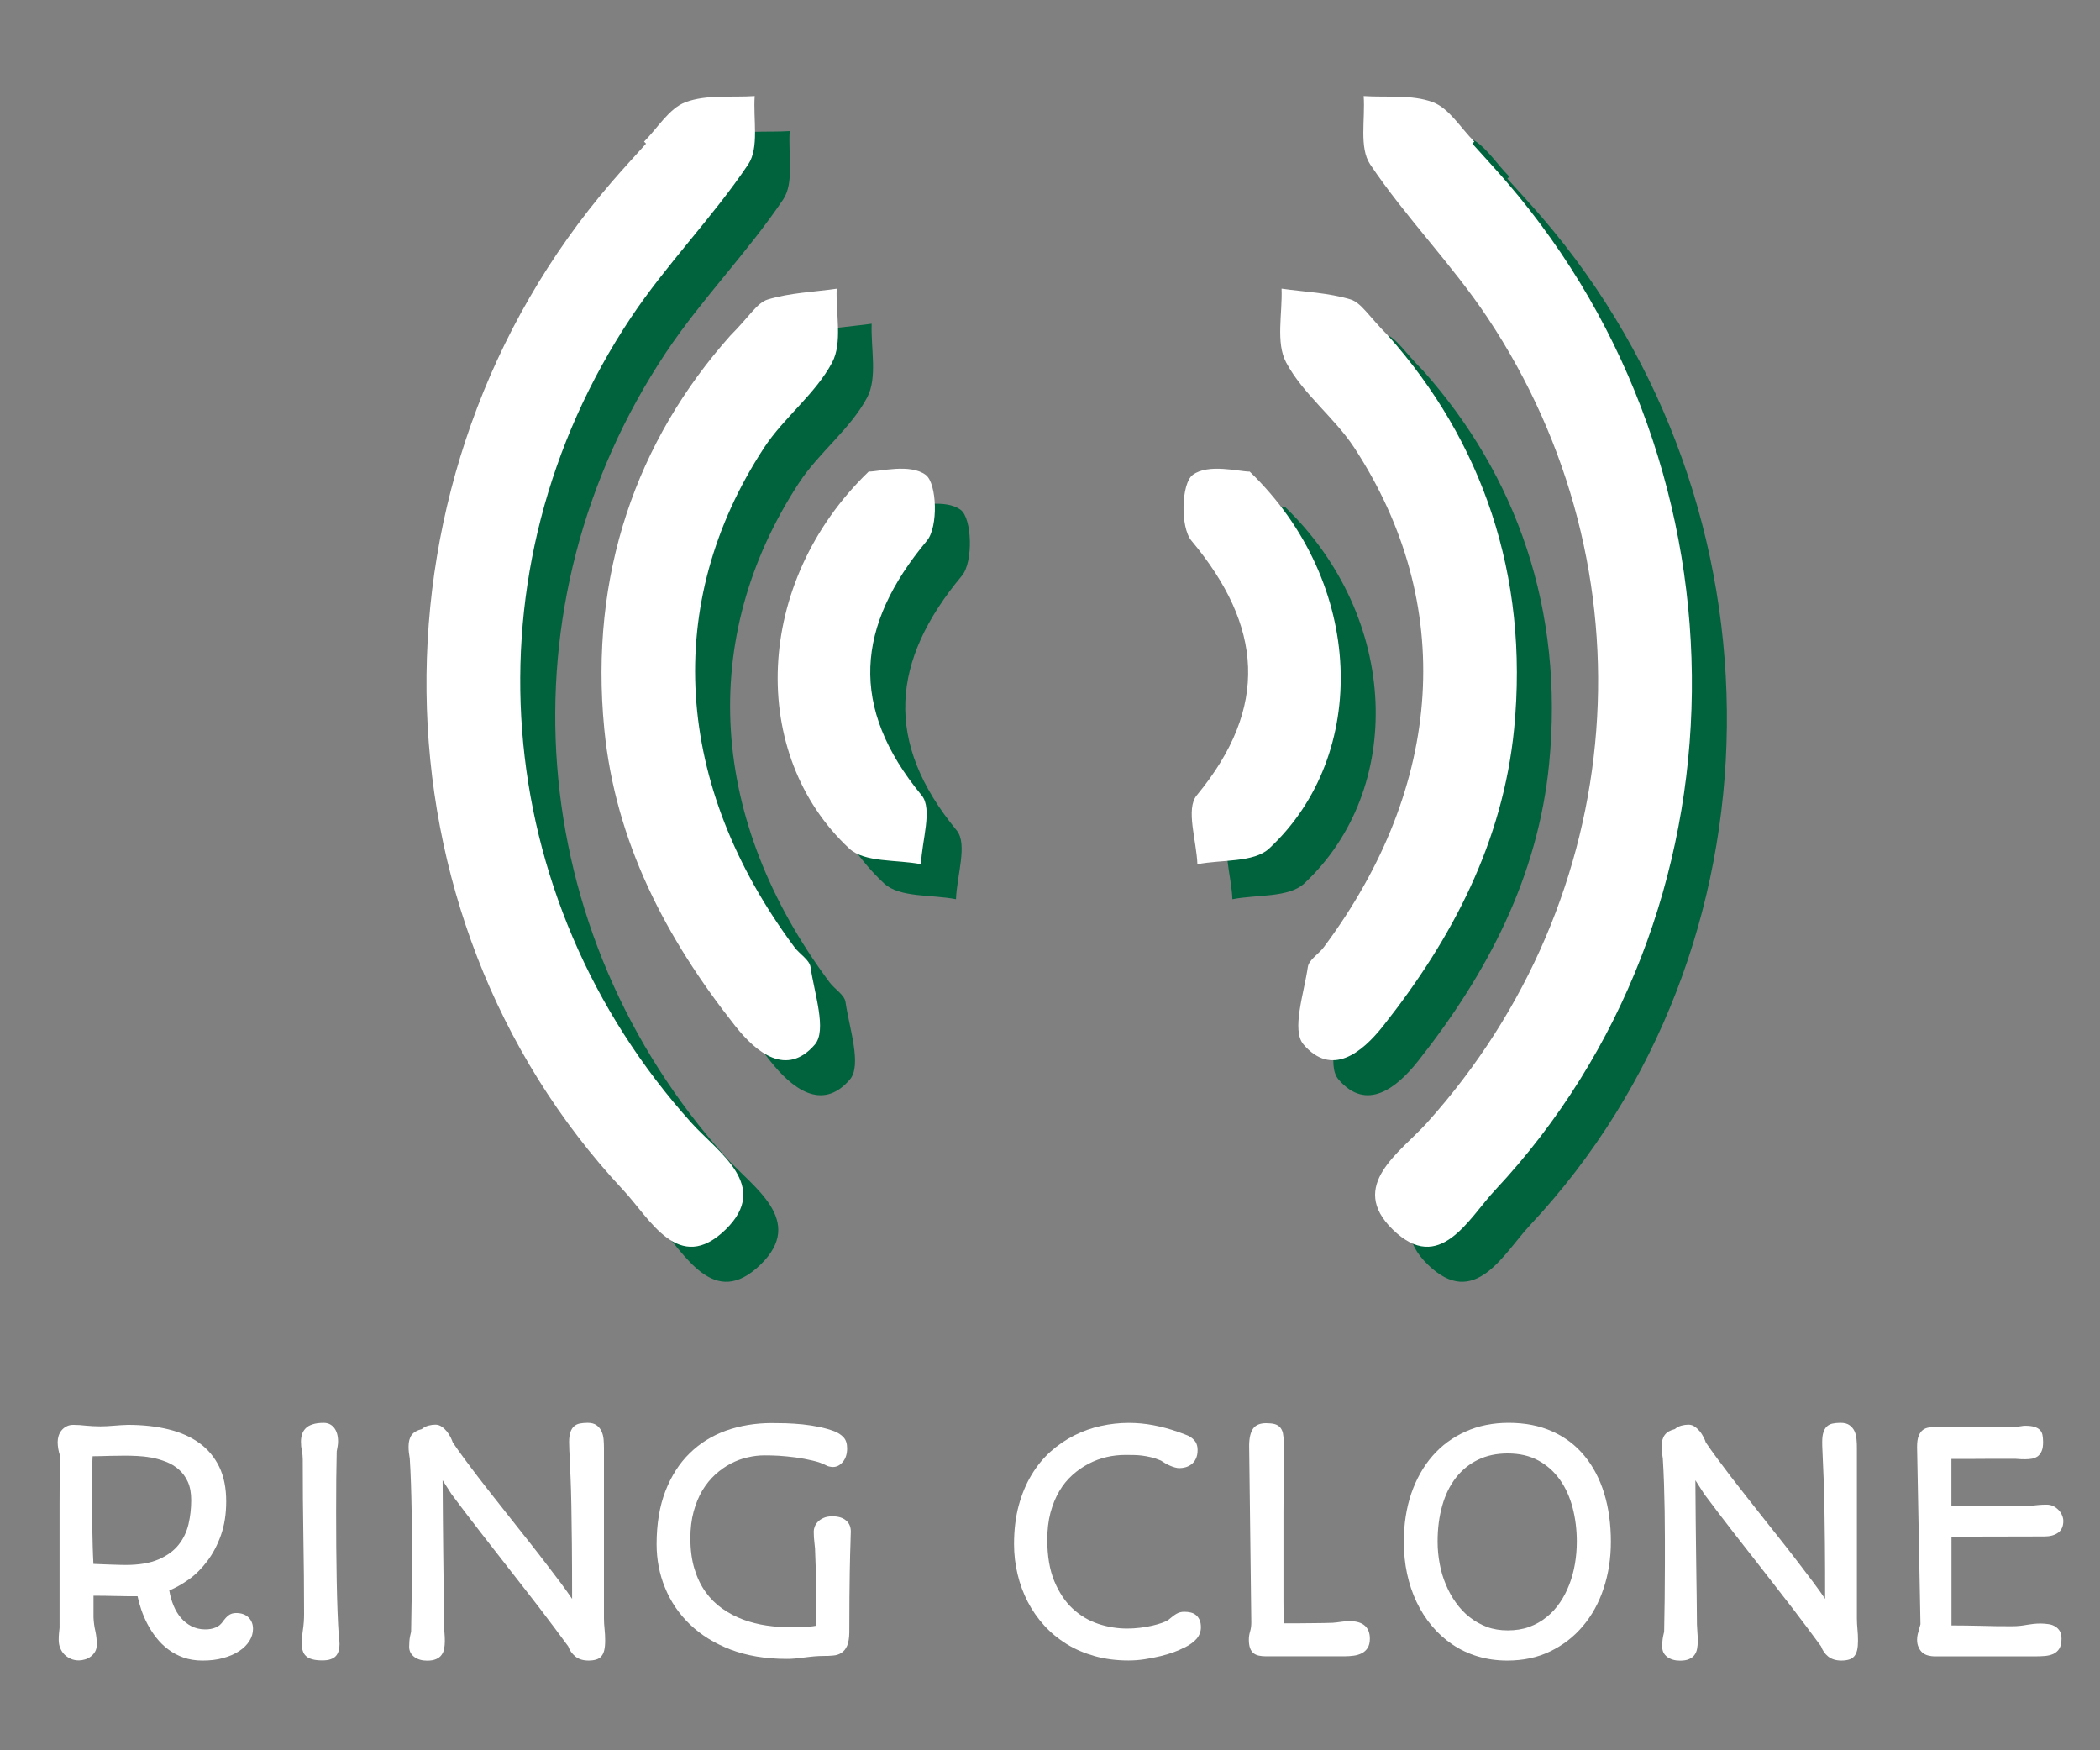 <?xml version="1.0" encoding="utf-8"?>
<!-- Generator: Adobe Illustrator 15.1.0, SVG Export Plug-In . SVG Version: 6.00 Build 0)  -->
<!DOCTYPE svg PUBLIC "-//W3C//DTD SVG 1.1//EN" "http://www.w3.org/Graphics/SVG/1.1/DTD/svg11.dtd">
<svg version="1.1" id="Layer_1" xmlns="http://www.w3.org/2000/svg" xmlns:xlink="http://www.w3.org/1999/xlink" x="0px" y="0px"
	 width="120px" height="100px" viewBox="0 0 120 100" enable-background="new 0 0 120 100" xml:space="preserve">
<rect x="0" y="0" width="120" height="100" fill="#808080" stroke="none"/>
<path fill="#00633D" d="M38.804,10.09c0.781-0.779,1.432-1.902,2.372-2.253c1.195-0.445,2.623-0.261,3.95-0.349
	c-0.096,1.32,0.269,2.95-0.372,3.905c-2.046,3.045-4.67,5.702-6.704,8.755c-9.608,14.438-8.116,33.147,3.46,46.004
	c1.53,1.697,4.532,3.578,1.958,6.092c-2.688,2.626-4.335-0.63-5.852-2.248c-14.751-15.762-15.008-40.942-0.665-57.594
	c0.641-0.746,1.312-1.466,1.966-2.197C38.88,10.166,38.842,10.128,38.804,10.09z"/>
<path fill="#00633D" d="M43.737,21.171c1.077-1.076,1.517-1.873,2.139-2.061c1.258-0.379,2.616-0.428,3.934-0.614
	c-0.054,1.424,0.342,3.086-0.26,4.217c-0.959,1.804-2.759,3.14-3.893,4.875c-5.819,8.902-5.146,19.285,1.742,28.53
	c0.292,0.393,0.856,0.719,0.916,1.129c0.216,1.505,0.949,3.612,0.249,4.431c-1.607,1.87-3.339,0.475-4.556-1.066
	c-3.953-5.002-6.844-10.511-7.477-16.958C35.667,34.834,38.384,27.176,43.737,21.171z"/>
<path fill="#00633D" d="M51.638,28.944c0.605,0.003,2.363-0.48,3.261,0.189c0.646,0.484,0.722,2.979,0.07,3.757
	c-4.063,4.867-4.464,9.51-0.301,14.555c0.639,0.774,0.005,2.594-0.04,3.931c-1.391-0.276-3.224-0.078-4.106-0.901
	C44.783,45.126,45.036,35.309,51.638,28.944z"/>
<path fill="#00633D" d="M86.133,10.205c0.654,0.731,1.325,1.451,1.967,2.197c14.342,16.651,14.086,41.833-0.666,57.594
	c-1.517,1.618-3.162,4.874-5.852,2.248c-2.574-2.514,0.428-4.395,1.958-6.092C95.115,53.295,96.607,34.585,87,20.148
	c-2.034-3.053-4.658-5.709-6.704-8.755c-0.642-0.955-0.274-2.584-0.372-3.905c1.327,0.088,2.756-0.096,3.95,0.349
	c0.938,0.351,1.591,1.474,2.372,2.253C86.208,10.128,86.17,10.166,86.133,10.205z"/>
<path fill="#00633D" d="M88.521,43.649c-0.639,6.447-3.524,11.96-7.479,16.962c-1.217,1.541-2.948,2.938-4.556,1.063
	c-0.7-0.814,0.031-2.926,0.248-4.431c0.06-0.41,0.623-0.736,0.914-1.129c6.888-9.245,7.563-19.628,1.742-28.53
	c-1.137-1.736-2.937-3.071-3.896-4.875c-0.604-1.131-0.206-2.793-0.262-4.217c1.315,0.186,2.678,0.234,3.937,0.614
	c0.622,0.188,1.063,0.985,2.142,2.061C86.666,27.176,89.384,34.834,88.521,43.649z"/>
<path fill="#00633D" d="M74.527,50.477c-0.883,0.822-2.715,0.625-4.105,0.9c-0.046-1.337-0.679-3.156-0.04-3.931
	c4.163-5.044,3.765-9.688-0.301-14.555c-0.649-0.779-0.576-3.273,0.071-3.757c0.896-0.669,2.654-0.186,3.26-0.189
	C80.016,35.309,80.268,45.126,74.527,50.477z"/>
<g>
	<path fill="#FFFFFF" d="M3.355,93.688c0-0.123,0.005-0.244,0.015-0.359c0.013-0.117,0.023-0.229,0.034-0.329
		c0-0.785,0-1.513,0-2.169c0-0.661,0-1.278,0-1.854c0-0.574,0-1.107,0-1.615c0-0.502,0-0.984,0-1.461
		c0-0.473,0.002-0.936,0.006-1.391c0.002-0.453,0.004-0.919,0.004-1.394c-0.028-0.078-0.056-0.188-0.082-0.329
		c-0.024-0.145-0.037-0.273-0.037-0.396c0-0.119,0.019-0.238,0.054-0.354c0.037-0.118,0.094-0.229,0.171-0.317
		c0.075-0.094,0.17-0.169,0.284-0.226c0.112-0.06,0.243-0.086,0.388-0.086c0.238,0,0.479,0.017,0.722,0.045
		c0.243,0.022,0.517,0.041,0.821,0.041c0.253,0,0.508-0.017,0.763-0.038c0.253-0.021,0.524-0.04,0.813-0.048
		c0.854,0,1.625,0.086,2.317,0.256c0.693,0.169,1.282,0.433,1.771,0.788c0.489,0.354,0.865,0.811,1.131,1.355
		c0.265,0.551,0.396,1.207,0.396,1.971c0,0.727-0.101,1.363-0.3,1.93c-0.2,0.563-0.458,1.053-0.772,1.471
		c-0.313,0.42-0.662,0.771-1.05,1.051c-0.387,0.275-0.764,0.488-1.131,0.639c0.051,0.306,0.132,0.593,0.242,0.859
		c0.109,0.27,0.252,0.506,0.424,0.707c0.171,0.2,0.374,0.361,0.606,0.479c0.229,0.114,0.49,0.179,0.778,0.179
		c0.215,0,0.411-0.029,0.588-0.104c0.179-0.063,0.333-0.196,0.462-0.396c0.079-0.109,0.176-0.212,0.288-0.3
		c0.113-0.088,0.258-0.134,0.432-0.134c0.306,0,0.542,0.088,0.712,0.257c0.169,0.169,0.253,0.384,0.253,0.646
		c0,0.239-0.068,0.477-0.207,0.691c-0.138,0.223-0.333,0.415-0.584,0.58c-0.251,0.168-0.556,0.3-0.911,0.396
		c-0.354,0.102-0.75,0.146-1.185,0.146c-0.403,0-0.765-0.06-1.09-0.174c-0.324-0.116-0.614-0.271-0.872-0.468
		c-0.257-0.192-0.484-0.418-0.681-0.67c-0.199-0.25-0.367-0.516-0.509-0.789c-0.143-0.271-0.257-0.545-0.348-0.813
		c-0.09-0.271-0.162-0.522-0.211-0.762c-0.068,0-0.159,0-0.271,0c-0.114,0-0.23,0-0.349,0c-0.118,0-0.235-0.003-0.352-0.007
		c-0.115-0.004-0.209-0.004-0.283-0.004C6.442,91.184,6.24,91.177,6,91.175c-0.24-0.003-0.459-0.005-0.657-0.005v1.237
		c0.012,0.266,0.045,0.522,0.104,0.774c0.056,0.252,0.084,0.51,0.084,0.771c0,0.164-0.033,0.301-0.098,0.415
		c-0.066,0.11-0.148,0.207-0.25,0.28c-0.102,0.076-0.212,0.134-0.33,0.164c-0.12,0.035-0.233,0.055-0.339,0.055
		c-0.171,0-0.326-0.029-0.467-0.09c-0.14-0.063-0.262-0.145-0.364-0.245s-0.183-0.229-0.241-0.37
		C3.384,94.023,3.355,93.864,3.355,93.688z M5.338,89.352c0.146,0.006,0.317,0.017,0.517,0.021c0.196,0.006,0.387,0.012,0.566,0.021
		c0.181,0.006,0.342,0.01,0.483,0.014c0.141,0.002,0.23,0.004,0.271,0.004c0.762,0,1.387-0.104,1.876-0.313
		c0.488-0.209,0.871-0.486,1.148-0.83c0.277-0.347,0.466-0.74,0.573-1.188c0.103-0.445,0.154-0.901,0.154-1.371
		c0-0.413-0.063-0.762-0.193-1.049c-0.129-0.283-0.303-0.521-0.517-0.706c-0.215-0.188-0.458-0.333-0.729-0.438
		c-0.271-0.105-0.547-0.188-0.826-0.238c-0.281-0.051-0.554-0.082-0.822-0.094c-0.268-0.013-0.504-0.018-0.708-0.018
		c-0.289,0-0.582,0.004-0.877,0.012c-0.296,0.012-0.616,0.018-0.961,0.021c-0.012,0.218-0.02,0.408-0.022,0.587
		c-0.002,0.175-0.006,0.347-0.007,0.512c-0.002,0.168-0.006,0.337-0.006,0.511s0,0.364,0,0.58c0,0.387,0.003,0.74,0.006,1.069
		c0.001,0.332,0.007,0.649,0.013,0.967c0.005,0.313,0.012,0.63,0.021,0.942C5.307,88.678,5.319,89.008,5.338,89.352z M9.31,90.979
		c-0.004,0-0.008,0.002-0.008,0.014L9.31,90.979z"/>
	<path fill="#FFFFFF" d="M17.249,93.952c0-0.288,0.021-0.572,0.063-0.853c0.043-0.279,0.064-0.578,0.064-0.896
		c0-1.438-0.013-2.891-0.039-4.348C17.312,86.4,17.3,84.904,17.3,83.369c0-0.158-0.018-0.317-0.051-0.479
		c-0.034-0.16-0.051-0.334-0.051-0.521c0-0.146,0.02-0.285,0.06-0.415c0.038-0.13,0.107-0.244,0.204-0.345
		c0.096-0.101,0.228-0.176,0.398-0.231c0.169-0.056,0.38-0.085,0.637-0.085c0.253,0,0.453,0.098,0.601,0.288
		c0.146,0.19,0.22,0.448,0.22,0.771c0,0.1-0.01,0.189-0.025,0.283c-0.019,0.094-0.034,0.189-0.052,0.291
		c-0.01,0.486-0.019,1.01-0.026,1.568c-0.005,0.559-0.007,1.199-0.007,1.923c0,0.644,0.002,1.302,0.007,1.974
		c0.007,0.674,0.016,1.318,0.026,1.939c0.012,0.621,0.027,1.202,0.047,1.74c0.021,0.541,0.043,1.005,0.072,1.396v-0.01
		c0.012,0.085,0.021,0.165,0.03,0.242c0.009,0.075,0.013,0.153,0.013,0.231c0,0.137-0.017,0.262-0.047,0.377
		c-0.031,0.112-0.084,0.217-0.156,0.301c-0.075,0.086-0.176,0.146-0.305,0.191c-0.131,0.051-0.292,0.067-0.483,0.067
		c-0.226,0-0.414-0.021-0.563-0.063c-0.149-0.039-0.268-0.099-0.356-0.179c-0.088-0.079-0.151-0.176-0.187-0.292
		C17.267,94.23,17.249,94.098,17.249,93.952z"/>
	<path fill="#FFFFFF" d="M23.381,94.087c0-0.235,0.018-0.437,0.051-0.601c0.034-0.163,0.054-0.24,0.059-0.229
		c0.011-0.614,0.021-1.239,0.03-1.872c0.009-0.632,0.012-1.303,0.012-2.008c0-0.445,0-0.932,0-1.453s-0.003-1.05-0.012-1.584
		c-0.008-0.533-0.021-1.059-0.038-1.574c-0.017-0.518-0.04-0.996-0.068-1.438c-0.022-0.13-0.039-0.246-0.051-0.352
		c-0.012-0.104-0.017-0.221-0.017-0.336c0-0.274,0.059-0.494,0.177-0.656c0.12-0.16,0.311-0.271,0.577-0.334
		c0.113-0.096,0.238-0.161,0.377-0.199c0.138-0.036,0.271-0.055,0.401-0.055c0.137,0,0.258,0.039,0.369,0.119
		c0.111,0.074,0.207,0.172,0.293,0.274c0.084,0.104,0.155,0.224,0.212,0.335c0.056,0.115,0.095,0.21,0.119,0.284
		c0.175,0.259,0.385,0.556,0.63,0.889c0.245,0.335,0.514,0.69,0.805,1.072c0.29,0.382,0.601,0.774,0.928,1.19
		c0.327,0.414,0.66,0.834,0.996,1.262c0.336,0.424,0.67,0.847,1.003,1.267c0.333,0.425,0.65,0.826,0.948,1.22
		c0.3,0.392,0.579,0.758,0.84,1.104c0.258,0.349,0.483,0.658,0.67,0.938c0-1.209-0.005-2.25-0.013-3.123
		c-0.009-0.873-0.019-1.615-0.03-2.229c-0.012-0.609-0.026-1.117-0.043-1.512c-0.017-0.396-0.031-0.729-0.042-0.982
		c-0.012-0.26-0.021-0.475-0.031-0.64c-0.007-0.167-0.013-0.327-0.013-0.479c0-0.228,0.025-0.412,0.073-0.557
		c0.049-0.145,0.116-0.256,0.204-0.334c0.088-0.079,0.196-0.135,0.326-0.162c0.13-0.025,0.279-0.042,0.45-0.042
		c0.22,0,0.391,0.046,0.516,0.138c0.125,0.09,0.217,0.203,0.283,0.342c0.065,0.143,0.105,0.295,0.12,0.471
		c0.013,0.172,0.02,0.34,0.02,0.504v9.717c0,0.203,0.013,0.408,0.035,0.613s0.034,0.426,0.034,0.654
		c0,0.224-0.018,0.401-0.051,0.545c-0.034,0.146-0.088,0.266-0.166,0.354c-0.075,0.09-0.175,0.153-0.297,0.188
		c-0.121,0.037-0.267,0.057-0.435,0.057c-0.318,0-0.57-0.079-0.76-0.237c-0.188-0.155-0.323-0.35-0.402-0.575
		c-0.536-0.729-1.08-1.457-1.63-2.175c-0.551-0.713-1.104-1.428-1.666-2.142c-0.558-0.715-1.121-1.436-1.685-2.161
		c-0.565-0.726-1.127-1.464-1.688-2.216l-0.509-0.795c0.006,0.861,0.01,1.634,0.017,2.308c0.006,0.677,0.012,1.274,0.018,1.808
		c0.004,0.525,0.011,0.992,0.017,1.396c0.006,0.4,0.009,0.77,0.013,1.085c0.003,0.32,0.005,0.606,0.008,0.872
		c0.002,0.266,0.004,0.521,0.004,0.77c0.007,0.146,0.015,0.306,0.029,0.472c0.015,0.168,0.021,0.329,0.021,0.485
		c0,0.146-0.013,0.289-0.038,0.426c-0.024,0.137-0.074,0.255-0.148,0.354c-0.072,0.104-0.176,0.185-0.309,0.241
		c-0.133,0.061-0.307,0.089-0.52,0.089c-0.29,0-0.533-0.067-0.729-0.211C23.481,94.521,23.381,94.33,23.381,94.087z"/>
	<path fill="#FFFFFF" d="M37.52,88.227c0-1.158,0.169-2.17,0.502-3.033c0.333-0.859,0.793-1.584,1.379-2.156
		c0.587-0.577,1.282-1.012,2.084-1.301c0.803-0.283,1.675-0.432,2.618-0.432c0.241,0,0.516,0.004,0.821,0.012
		c0.306,0.014,0.617,0.029,0.936,0.063c0.32,0.034,0.635,0.082,0.944,0.146c0.313,0.063,0.603,0.146,0.865,0.244
		c0.208,0.08,0.384,0.192,0.526,0.34c0.14,0.146,0.212,0.357,0.212,0.64c0,0.317-0.082,0.58-0.243,0.771
		c-0.16,0.195-0.349,0.293-0.564,0.293c-0.043,0-0.103-0.006-0.176-0.019c-0.074-0.011-0.135-0.03-0.187-0.06
		c-0.22-0.117-0.486-0.215-0.8-0.286c-0.314-0.075-0.638-0.136-0.97-0.181c-0.334-0.043-0.658-0.076-0.975-0.097
		c-0.315-0.017-0.586-0.021-0.813-0.021c-0.312,0-0.629,0.037-0.958,0.115c-0.328,0.071-0.646,0.19-0.961,0.354
		c-0.313,0.164-0.61,0.373-0.89,0.628c-0.279,0.254-0.524,0.559-0.734,0.904c-0.208,0.352-0.374,0.752-0.499,1.205
		c-0.124,0.453-0.187,0.969-0.187,1.527c0,0.66,0.078,1.246,0.233,1.754c0.156,0.51,0.369,0.951,0.639,1.326
		s0.591,0.691,0.958,0.948c0.368,0.257,0.763,0.465,1.188,0.623c0.427,0.157,0.873,0.271,1.336,0.338
		c0.463,0.067,0.925,0.103,1.388,0.103c0.205,0,0.434-0.004,0.691-0.012c0.258-0.01,0.514-0.035,0.766-0.082
		c0-0.553-0.001-1.021-0.003-1.414c-0.004-0.391-0.006-0.732-0.013-1.041c-0.006-0.306-0.011-0.584-0.021-0.841
		c-0.008-0.253-0.02-0.524-0.029-0.813c0-0.198-0.014-0.403-0.042-0.609s-0.042-0.432-0.042-0.665c0-0.085,0.017-0.176,0.055-0.272
		c0.038-0.102,0.096-0.189,0.177-0.277c0.083-0.09,0.192-0.161,0.327-0.223c0.136-0.062,0.305-0.093,0.508-0.093
		c0.333,0,0.592,0.078,0.775,0.234c0.183,0.151,0.277,0.362,0.277,0.631c0,0.108-0.003,0.226-0.01,0.326
		c-0.006,0.104-0.009,0.216-0.009,0.335c-0.004,0.181-0.012,0.396-0.02,0.652c-0.008,0.258-0.015,0.584-0.021,0.981
		c-0.007,0.397-0.013,0.882-0.018,1.449c-0.005,0.565-0.008,1.247-0.008,2.036c-0.005,0.32-0.049,0.572-0.126,0.755
		c-0.081,0.183-0.188,0.313-0.323,0.401c-0.134,0.088-0.292,0.141-0.47,0.153c-0.178,0.021-0.361,0.024-0.554,0.024
		c-0.164,0-0.336,0.009-0.517,0.023c-0.181,0.02-0.364,0.035-0.551,0.061c-0.188,0.021-0.369,0.045-0.546,0.063
		c-0.178,0.019-0.346,0.022-0.504,0.022c-1.203,0-2.266-0.182-3.189-0.532c-0.924-0.354-1.699-0.836-2.326-1.438
		c-0.628-0.604-1.101-1.299-1.424-2.094C37.682,89.943,37.52,89.105,37.52,88.227z"/>
	<path fill="#FFFFFF" d="M57.945,88.227c0-0.813,0.089-1.55,0.267-2.209c0.179-0.658,0.423-1.242,0.735-1.757
		c0.31-0.515,0.674-0.958,1.09-1.331c0.419-0.371,0.871-0.68,1.355-0.923c0.482-0.243,0.988-0.423,1.521-0.538
		c0.526-0.115,1.054-0.174,1.58-0.174c0.479,0,0.95,0.044,1.414,0.132c0.464,0.089,0.921,0.21,1.37,0.368
		c0.139,0.051,0.271,0.102,0.41,0.148c0.142,0.048,0.266,0.104,0.375,0.183c0.105,0.072,0.195,0.165,0.268,0.278
		c0.066,0.113,0.104,0.258,0.104,0.433c0,0.203-0.033,0.371-0.099,0.505c-0.063,0.133-0.147,0.237-0.25,0.317
		c-0.103,0.077-0.214,0.135-0.335,0.169c-0.122,0.033-0.238,0.051-0.354,0.051c-0.078,0-0.164-0.012-0.252-0.038
		c-0.096-0.024-0.188-0.058-0.278-0.098c-0.099-0.039-0.19-0.087-0.281-0.14c-0.09-0.059-0.171-0.106-0.246-0.155
		c-0.202-0.087-0.394-0.149-0.571-0.191c-0.18-0.043-0.35-0.073-0.512-0.094c-0.165-0.021-0.324-0.031-0.482-0.033
		c-0.154-0.004-0.313-0.004-0.476-0.004c-0.354,0-0.712,0.04-1.067,0.122c-0.354,0.082-0.694,0.209-1.024,0.381
		s-0.644,0.389-0.931,0.648c-0.287,0.259-0.539,0.565-0.75,0.928c-0.209,0.357-0.376,0.766-0.5,1.223
		c-0.119,0.459-0.181,0.971-0.181,1.534c0,0.938,0.133,1.729,0.402,2.377c0.271,0.646,0.616,1.17,1.05,1.571
		c0.436,0.4,0.919,0.689,1.462,0.867c0.542,0.18,1.093,0.268,1.646,0.268c0.256,0,0.508-0.016,0.75-0.046
		c0.246-0.031,0.477-0.069,0.688-0.119c0.21-0.048,0.398-0.103,0.563-0.161c0.164-0.058,0.289-0.119,0.375-0.182
		c0.169-0.146,0.316-0.258,0.447-0.334s0.277-0.115,0.446-0.115c0.13,0,0.253,0.014,0.369,0.042s0.215,0.078,0.3,0.149
		c0.088,0.07,0.152,0.162,0.204,0.271c0.052,0.113,0.076,0.257,0.076,0.427c0,0.234-0.081,0.453-0.24,0.646
		c-0.161,0.191-0.421,0.378-0.774,0.547v-0.01c-0.115,0.064-0.293,0.146-0.521,0.229c-0.229,0.086-0.482,0.161-0.771,0.232
		c-0.284,0.068-0.588,0.13-0.899,0.177c-0.315,0.05-0.628,0.072-0.937,0.072c-0.69,0-1.334-0.083-1.928-0.249
		c-0.591-0.167-1.127-0.396-1.607-0.693c-0.479-0.299-0.909-0.652-1.282-1.063c-0.372-0.412-0.688-0.864-0.94-1.355
		c-0.252-0.49-0.446-1.015-0.577-1.57C58.014,89.385,57.945,88.813,57.945,88.227z"/>
	<path fill="#FFFFFF" d="M71.363,93.688c0-0.164,0.023-0.32,0.072-0.481s0.068-0.332,0.068-0.517L71.38,82.576
		c0.005-0.432,0.08-0.747,0.226-0.954c0.146-0.206,0.395-0.31,0.742-0.31c0.19,0,0.354,0.018,0.481,0.049
		c0.13,0.035,0.231,0.097,0.313,0.181c0.074,0.085,0.135,0.192,0.166,0.33c0.026,0.136,0.047,0.305,0.047,0.508v1.271
		c0,0.354-0.002,0.771-0.006,1.25c-0.002,0.482-0.008,0.998-0.008,1.551c0,0.548,0,1.109,0,1.693c0,0.586,0,1.154,0,1.711
		c0,0.562,0,1.084,0,1.58c0,0.498,0.008,0.938,0.014,1.31c0.655,0,1.217-0.001,1.672-0.009c0.455-0.002,0.83-0.01,1.123-0.021
		c0.158-0.012,0.313-0.03,0.474-0.055c0.159-0.025,0.329-0.038,0.51-0.038c0.372,0,0.656,0.084,0.851,0.253
		c0.195,0.17,0.293,0.42,0.293,0.746c0,0.221-0.043,0.397-0.127,0.53c-0.086,0.132-0.192,0.231-0.334,0.305
		c-0.141,0.07-0.295,0.117-0.467,0.139c-0.172,0.023-0.347,0.035-0.521,0.035h-4.5c-0.142,0-0.271-0.014-0.39-0.038
		s-0.225-0.071-0.31-0.14c-0.084-0.068-0.147-0.162-0.194-0.284C71.391,94.047,71.363,93.887,71.363,93.688z"/>
	<path fill="#FFFFFF" d="M80.219,88.08c0-1.004,0.145-1.922,0.426-2.752c0.287-0.83,0.689-1.545,1.211-2.145
		c0.524-0.603,1.153-1.063,1.895-1.396c0.734-0.331,1.559-0.496,2.453-0.496c0.945,0,1.781,0.165,2.512,0.496
		c0.729,0.33,1.336,0.795,1.829,1.396c0.495,0.6,0.868,1.313,1.125,2.145c0.252,0.83,0.38,1.748,0.38,2.752
		c0,0.955-0.138,1.847-0.415,2.673c-0.272,0.829-0.672,1.547-1.188,2.156C89.93,93.52,89.309,94,88.58,94.35
		c-0.729,0.354-1.544,0.524-2.448,0.524c-0.599,0-1.159-0.079-1.687-0.237c-0.524-0.156-1.006-0.384-1.443-0.677
		c-0.438-0.294-0.829-0.646-1.173-1.056c-0.347-0.409-0.638-0.864-0.878-1.368c-0.239-0.502-0.422-1.044-0.547-1.626
		C80.279,89.329,80.219,88.719,80.219,88.08z M82.148,88.08c0,0.426,0.041,0.844,0.119,1.259c0.074,0.416,0.19,0.81,0.352,1.187
		c0.154,0.375,0.348,0.728,0.576,1.041c0.229,0.32,0.49,0.602,0.787,0.83c0.297,0.235,0.629,0.42,0.992,0.557
		c0.359,0.133,0.758,0.195,1.182,0.195c0.445,0,0.854-0.063,1.221-0.195c0.365-0.137,0.696-0.316,0.99-0.557
		c0.293-0.229,0.549-0.51,0.767-0.83c0.218-0.313,0.397-0.666,0.542-1.041c0.146-0.377,0.252-0.771,0.322-1.187
		c0.07-0.415,0.105-0.833,0.105-1.259c0-0.678-0.078-1.319-0.236-1.928c-0.158-0.605-0.4-1.146-0.725-1.604
		c-0.326-0.461-0.735-0.83-1.229-1.1c-0.493-0.272-1.081-0.408-1.759-0.408c-0.639,0-1.206,0.121-1.702,0.364
		c-0.496,0.242-0.916,0.585-1.259,1.025c-0.34,0.438-0.604,0.969-0.777,1.588C82.238,86.637,82.148,87.324,82.148,88.08z"/>
	<path fill="#FFFFFF" d="M94.984,94.087c0-0.235,0.016-0.437,0.051-0.601c0.033-0.163,0.053-0.24,0.058-0.229
		c0.013-0.614,0.022-1.239,0.031-1.872c0.008-0.632,0.013-1.303,0.013-2.008c0-0.445,0-0.932,0-1.453s-0.005-1.05-0.013-1.584
		c-0.009-0.533-0.021-1.059-0.038-1.574c-0.018-0.518-0.04-0.996-0.068-1.438c-0.021-0.13-0.039-0.246-0.052-0.352
		c-0.01-0.104-0.017-0.221-0.017-0.336c0-0.274,0.06-0.494,0.179-0.656c0.118-0.16,0.312-0.271,0.574-0.334
		c0.114-0.096,0.239-0.161,0.378-0.199c0.141-0.036,0.273-0.055,0.402-0.055c0.137,0,0.26,0.039,0.369,0.119
		c0.105,0.074,0.207,0.172,0.293,0.274c0.084,0.104,0.15,0.224,0.211,0.335c0.058,0.115,0.097,0.21,0.119,0.284
		c0.174,0.259,0.385,0.556,0.631,0.889c0.246,0.335,0.514,0.69,0.805,1.072c0.292,0.382,0.6,0.774,0.928,1.19
		c0.327,0.414,0.659,0.834,0.995,1.262c0.336,0.424,0.672,0.847,1.005,1.267c0.334,0.425,0.648,0.826,0.948,1.22
		c0.3,0.392,0.579,0.758,0.838,1.104c0.261,0.349,0.481,0.658,0.669,0.938c0-1.209-0.002-2.25-0.012-3.123s-0.021-1.615-0.029-2.229
		c-0.008-0.614-0.025-1.117-0.044-1.512c-0.017-0.396-0.03-0.729-0.042-0.982c-0.01-0.26-0.02-0.475-0.027-0.64
		c-0.01-0.167-0.013-0.327-0.013-0.479c0-0.228,0.022-0.412,0.071-0.557c0.047-0.145,0.113-0.256,0.201-0.334
		c0.088-0.079,0.192-0.135,0.328-0.162c0.129-0.025,0.275-0.042,0.443-0.042c0.225,0,0.396,0.046,0.521,0.138
		c0.123,0.09,0.22,0.203,0.283,0.342c0.063,0.143,0.104,0.295,0.115,0.471c0.018,0.172,0.021,0.34,0.021,0.504v9.717
		c0,0.203,0.013,0.408,0.031,0.613c0.021,0.205,0.032,0.426,0.032,0.654c0,0.224-0.016,0.401-0.049,0.545
		c-0.035,0.146-0.091,0.266-0.166,0.354c-0.076,0.09-0.177,0.153-0.298,0.188c-0.121,0.037-0.268,0.057-0.438,0.057
		c-0.313,0-0.566-0.079-0.761-0.237c-0.188-0.155-0.319-0.35-0.399-0.575c-0.537-0.729-1.08-1.457-1.631-2.175
		c-0.554-0.713-1.104-1.428-1.664-2.142c-0.563-0.715-1.121-1.436-1.688-2.161c-0.563-0.726-1.127-1.464-1.688-2.216l-0.511-0.795
		c0.009,0.861,0.015,1.634,0.019,2.308c0.008,0.677,0.015,1.274,0.021,1.808c0.008,0.525,0.012,0.992,0.018,1.396
		c0.009,0.4,0.012,0.77,0.016,1.085c0.002,0.32,0.004,0.606,0.009,0.872c0.003,0.266,0.007,0.521,0.007,0.77
		c0.004,0.146,0.016,0.306,0.027,0.472c0.016,0.168,0.021,0.329,0.021,0.485c0,0.146-0.018,0.289-0.039,0.426
		c-0.024,0.137-0.074,0.255-0.146,0.354c-0.072,0.104-0.178,0.185-0.311,0.241c-0.135,0.063-0.31,0.089-0.521,0.089
		c-0.287,0-0.529-0.067-0.729-0.211C95.079,94.521,94.984,94.33,94.984,94.087z"/>
	<path fill="#FFFFFF" d="M109.547,93.672c0-0.096,0.014-0.195,0.037-0.305c0.025-0.107,0.053-0.207,0.081-0.297l0.076-0.271
		l-0.194-10.131c0-0.277,0.03-0.492,0.098-0.645c0.064-0.152,0.148-0.271,0.25-0.338c0.104-0.074,0.224-0.117,0.354-0.129
		c0.133-0.016,0.269-0.021,0.399-0.021h4.468c0.102-0.017,0.216-0.022,0.343-0.047s0.217-0.029,0.271-0.029
		c0.213,0,0.389,0.021,0.521,0.063c0.133,0.039,0.237,0.098,0.313,0.174c0.074,0.076,0.127,0.172,0.147,0.283
		c0.021,0.109,0.037,0.246,0.037,0.396c0,0.216-0.021,0.39-0.079,0.521c-0.054,0.131-0.127,0.229-0.22,0.303
		c-0.099,0.068-0.202,0.113-0.327,0.14c-0.124,0.021-0.257,0.034-0.396,0.034c-0.063,0-0.146-0.001-0.246-0.005
		c-0.104-0.003-0.211-0.013-0.319-0.021c-0.552,0-0.99,0-1.326,0s-0.604,0.002-0.808,0.004c-0.198,0.002-0.354,0.004-0.457,0.004
		s-0.194,0-0.273,0h-0.788v2.688c0.034,0,0.075,0.001,0.123,0.005c0.05,0.003,0.123,0.004,0.228,0.004c0.104,0,0.24,0,0.42,0
		s0.416,0,0.718,0c0.3,0,0.67,0,1.106,0c0.438,0,0.978,0,1.604,0c0.063,0,0.131-0.003,0.211-0.009
		c0.078-0.005,0.158-0.016,0.232-0.023c0.104-0.014,0.226-0.021,0.354-0.035c0.136-0.012,0.283-0.018,0.44-0.018
		c0.152,0,0.289,0.031,0.408,0.094c0.114,0.063,0.219,0.145,0.299,0.232c0.082,0.094,0.146,0.191,0.188,0.303
		c0.043,0.106,0.063,0.207,0.063,0.305c0,0.309-0.102,0.527-0.299,0.67c-0.203,0.144-0.461,0.212-0.771,0.212l-5.32,0.012v5.072
		c0.563,0,1.121,0.01,1.688,0.022c0.563,0.019,1.15,0.024,1.771,0.024c0.17,0,0.322-0.009,0.467-0.024
		c0.143-0.018,0.275-0.035,0.404-0.06c0.119-0.019,0.238-0.032,0.359-0.05c0.123-0.012,0.256-0.021,0.398-0.021
		c0.172,0,0.325,0.016,0.475,0.038c0.146,0.022,0.271,0.069,0.377,0.14c0.104,0.063,0.188,0.148,0.254,0.262
		c0.063,0.111,0.094,0.25,0.094,0.421c0,0.247-0.042,0.44-0.127,0.575c-0.084,0.138-0.197,0.232-0.343,0.303
		c-0.146,0.063-0.312,0.104-0.492,0.117c-0.185,0.015-0.373,0.021-0.569,0.021h-5.701c-0.146,0-0.279-0.021-0.4-0.052
		c-0.122-0.033-0.229-0.088-0.318-0.165c-0.09-0.075-0.158-0.175-0.211-0.296C109.573,93.995,109.547,93.848,109.547,93.672z"/>
</g>
<path fill="#FFFFFF" d="M36.804,8.09c0.781-0.779,1.432-1.902,2.372-2.253c1.195-0.445,2.623-0.261,3.95-0.349
	c-0.096,1.32,0.269,2.95-0.372,3.905c-2.046,3.045-4.67,5.702-6.704,8.755c-9.608,14.438-8.116,33.147,3.46,46.004
	c1.53,1.697,4.532,3.578,1.958,6.092c-2.688,2.626-4.335-0.63-5.852-2.248c-14.751-15.762-15.008-40.942-0.665-57.594
	c0.641-0.746,1.312-1.466,1.966-2.197C36.88,8.166,36.842,8.128,36.804,8.09z"/>
<path fill="#FFFFFF" d="M41.737,19.171c1.077-1.076,1.517-1.873,2.139-2.061c1.258-0.379,2.616-0.428,3.934-0.614
	c-0.054,1.424,0.342,3.086-0.26,4.217c-0.959,1.804-2.759,3.14-3.893,4.875c-5.819,8.902-5.146,19.285,1.742,28.53
	c0.292,0.393,0.856,0.719,0.916,1.129c0.216,1.505,0.949,3.612,0.249,4.431c-1.607,1.87-3.339,0.475-4.556-1.066
	c-3.953-5.002-6.844-10.511-7.477-16.958C33.667,32.834,36.384,25.176,41.737,19.171z"/>
<path fill="#FFFFFF" d="M49.638,26.944c0.605,0.003,2.363-0.48,3.26,0.189c0.647,0.484,0.722,2.979,0.071,3.757
	c-4.063,4.867-4.464,9.51-0.301,14.555c0.638,0.774,0.005,2.594-0.04,3.931c-1.391-0.276-3.224-0.078-4.106-0.901
	C42.783,43.126,43.036,33.309,49.638,26.944z"/>
<path fill="#FFFFFF" d="M84.133,8.205c0.654,0.731,1.325,1.451,1.967,2.197c14.342,16.651,14.086,41.833-0.666,57.594
	c-1.517,1.618-3.162,4.874-5.852,2.248c-2.574-2.514,0.428-4.395,1.958-6.092C93.115,51.295,94.607,32.585,85,18.148
	c-2.034-3.053-4.658-5.709-6.704-8.755c-0.642-0.955-0.274-2.584-0.372-3.905c1.327,0.088,2.756-0.096,3.95,0.349
	c0.938,0.351,1.591,1.474,2.372,2.253C84.208,8.128,84.17,8.166,84.133,8.205z"/>
<path fill="#FFFFFF" d="M86.521,41.649c-0.639,6.447-3.524,11.96-7.479,16.962c-1.217,1.541-2.948,2.938-4.556,1.063
	c-0.7-0.814,0.031-2.926,0.248-4.431c0.06-0.41,0.623-0.736,0.914-1.129c6.888-9.245,7.563-19.628,1.742-28.53
	c-1.137-1.736-2.937-3.071-3.896-4.875c-0.604-1.131-0.206-2.793-0.262-4.217c1.315,0.186,2.678,0.234,3.937,0.614
	c0.622,0.188,1.063,0.985,2.142,2.061C84.666,25.176,87.384,32.834,86.521,41.649z"/>
<path fill="#FFFFFF" d="M72.527,48.476c-0.883,0.823-2.715,0.625-4.105,0.901c-0.046-1.337-0.679-3.157-0.04-3.931
	c4.163-5.044,3.765-9.688-0.301-14.555c-0.649-0.779-0.576-3.273,0.071-3.757c0.896-0.669,2.654-0.186,3.26-0.189
	C78.016,33.309,78.268,43.126,72.527,48.476z"/>
</svg>

